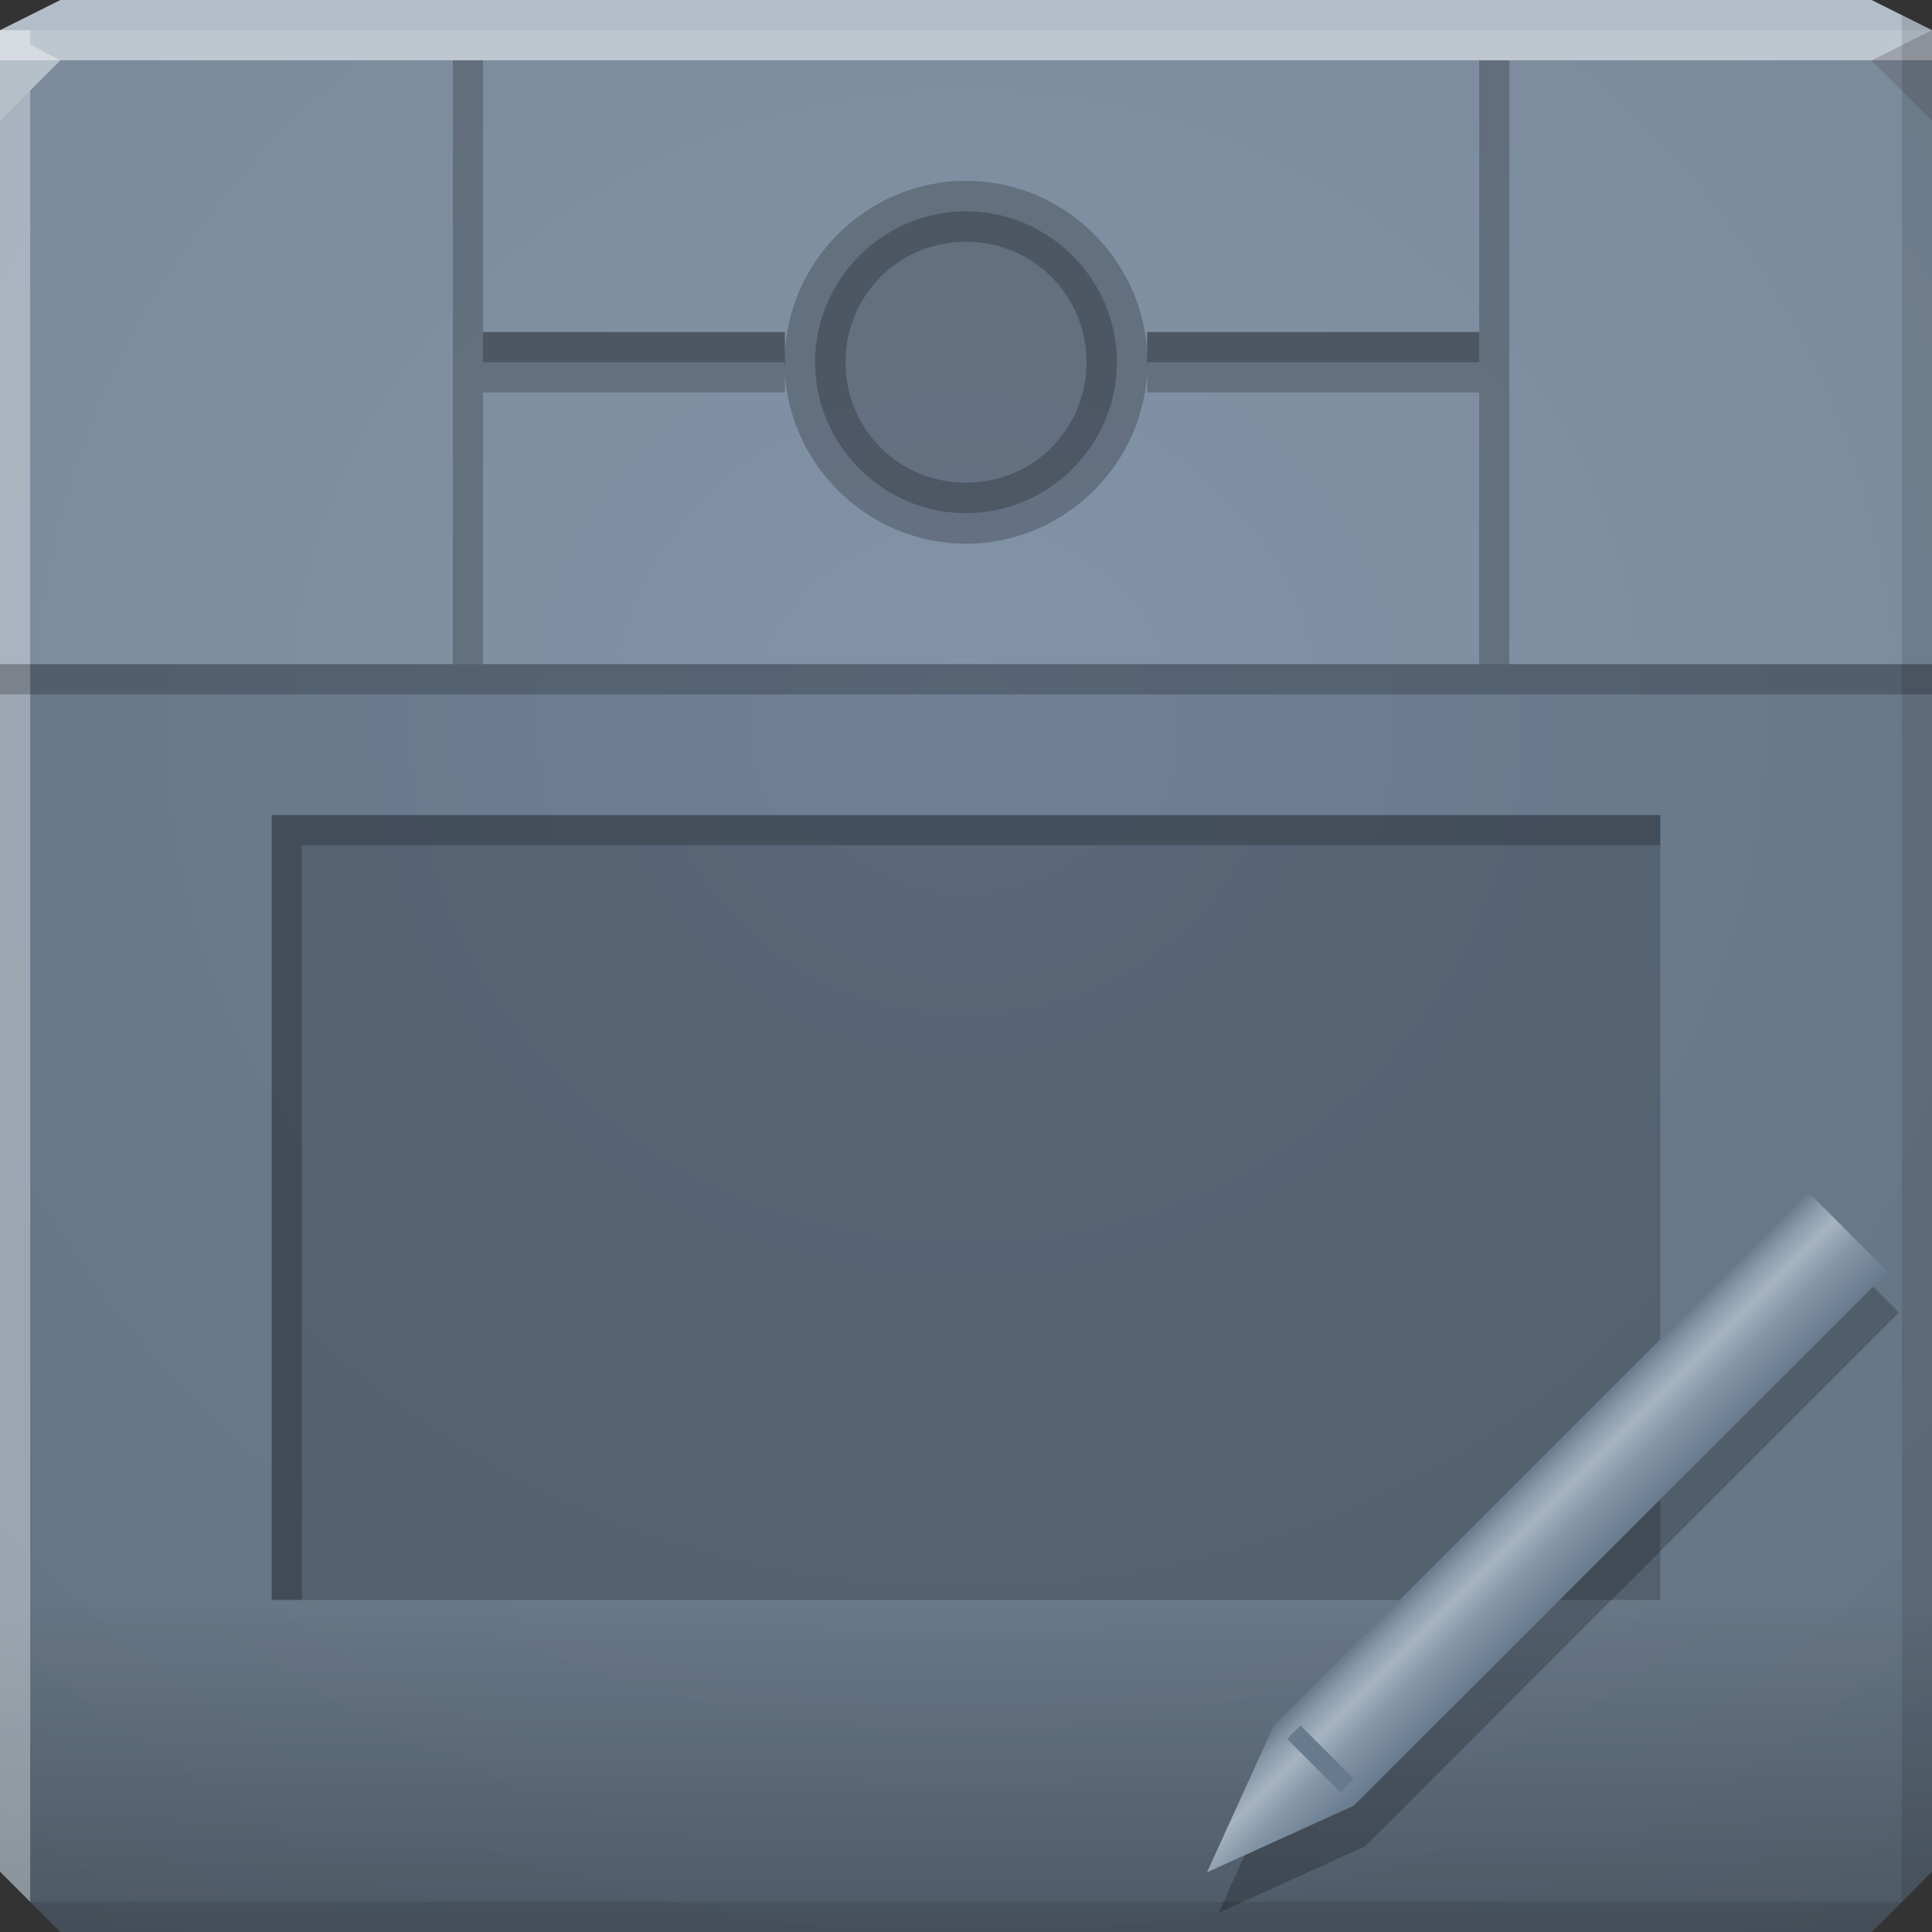 <?xml version="1.0" encoding="UTF-8" standalone="no"?>
<!-- Created with Inkscape (http://www.inkscape.org/) -->

<svg
   xmlns:dc="http://purl.org/dc/elements/1.1/"
   xmlns:cc="http://creativecommons.org/ns#"
   xmlns:rdf="http://www.w3.org/1999/02/22-rdf-syntax-ns#"
   xmlns:svg="http://www.w3.org/2000/svg"
   xmlns="http://www.w3.org/2000/svg"
   xmlns:xlink="http://www.w3.org/1999/xlink"
   xmlns:sodipodi="http://sodipodi.sourceforge.net/DTD/sodipodi-0.dtd"
   xmlns:inkscape="http://www.inkscape.org/namespaces/inkscape"
   width="64"
   height="64"
   id="svg13094"
   version="1.1"
   inkscape:version="0.48.3.1 r9886"
   sodipodi:docname="input-tablet.svg">
  <rect width="100%" height="100%" fill="#333333" stroke="none"/>
  <sodipodi:namedview
     id="base"
     pagecolor="#cbcdd6"
     bordercolor="#666666"
     borderopacity="1.0"
     inkscape:pageopacity="1"
     inkscape:pageshadow="2"
     inkscape:zoom="11.313709"
     inkscape:cx="24.242156"
     inkscape:cy="33.081705"
     inkscape:document-units="px"
     inkscape:current-layer="svg13094"
     showgrid="true"
     inkscape:snap-bbox="true"
     inkscape:bbox-paths="true"
     inkscape:bbox-nodes="true"
     inkscape:snap-bbox-edge-midpoints="true"
     inkscape:snap-bbox-midpoints="true"
     inkscape:object-paths="true"
     inkscape:snap-intersection-paths="true"
     inkscape:object-nodes="true"
     inkscape:snap-smooth-nodes="true"
     inkscape:snap-midpoints="true"
     inkscape:snap-object-midpoints="true"
     inkscape:snap-center="true"
     showguides="true"
     inkscape:guide-bbox="true"
     inkscape:window-width="1920"
     inkscape:window-height="1033"
     inkscape:window-x="-10"
     inkscape:window-y="25"
     inkscape:window-maximized="1"
     inkscape:snap-global="true"
     fit-margin-top="0"
     fit-margin-left="0"
     fit-margin-right="0"
     fit-margin-bottom="0"
     showborder="true"
     inkscape:showpageshadow="false"
     inkscape:snap-page="true">
    <inkscape:grid
       type="xygrid"
       id="grid3075"
       empspacing="5"
       visible="true"
       enabled="true"
       snapvisiblegridlinesonly="true"
       originx="1.6362304e-08px"
       originy="18px" />
  </sodipodi:namedview>
  <defs
     id="defs13096">
    <linearGradient
       id="linearGradient3023">
      <stop
         style="stop-color:#000000;stop-opacity:0.24;"
         offset="0"
         id="stop3025" />
      <stop
         style="stop-color:#000000;stop-opacity:0;"
         offset="1"
         id="stop3027" />
    </linearGradient>
    <linearGradient
       inkscape:collect="always"
       id="linearGradient3767">
      <stop
         style="stop-color:#687a8e;stop-opacity:1"
         offset="0"
         id="stop3769" />
      <stop
         id="stop3779"
         offset="0.375"
         style="stop-color:#8394a5;stop-opacity:1;" />
      <stop
         id="stop3775"
         offset="0.652"
         style="stop-color:#a6b4c2;stop-opacity:1" />
      <stop
         style="stop-color:#8596a7;stop-opacity:1;"
         offset="0.869"
         id="stop3777" />
      <stop
         style="stop-color:#68798d;stop-opacity:1"
         offset="1"
         id="stop3771" />
    </linearGradient>
    <linearGradient
       id="linearGradient4059">
      <stop
         id="stop4061"
         offset="0"
         style="stop-color:#6f8096;stop-opacity:1;" />
      <stop
         id="stop4063"
         offset="1"
         style="stop-color:#637280;stop-opacity:1;" />
    </linearGradient>
    <linearGradient
       inkscape:collect="always"
       xlink:href="#linearGradient3767"
       id="linearGradient3942"
       gradientUnits="userSpaceOnUse"
       x1="51"
       y1="38"
       x2="45"
       y2="38" />
    <radialGradient
       inkscape:collect="always"
       xlink:href="#linearGradient4059"
       id="radialGradient3021"
       gradientUnits="userSpaceOnUse"
       gradientTransform="matrix(1.781,0,0,1.67,-25,-14.965)"
       cx="32"
       cy="23.333"
       fx="32"
       fy="23.333"
       r="32" />
    <linearGradient
       inkscape:collect="always"
       xlink:href="#linearGradient3023"
       id="linearGradient3029"
       x1="23"
       y1="64"
       x2="23"
       y2="53"
       gradientUnits="userSpaceOnUse" />
  </defs>
  <path
     inkscape:connector-curvature="0"
     style="color:#000000;fill:url(#radialGradient3021);fill-opacity:1;fill-rule:nonzero;stroke:none;stroke-width:2.286;marker:none;visibility:visible;display:inline;overflow:visible;enable-background:accumulate"
     d="m 0,2 0,32 0,28 2,2 30,0 30,0 2,-2 0,-28 0,-32 -32,0 z"
     id="path3019"
     sodipodi:nodetypes="ccccccccccc" />
  <path
     sodipodi:nodetypes="ccccccccc"
     id="path3784"
     d="M 1.6362304e-8,53 0,62 l 2,2 30,0 30,0 2,-2 0,-9 -32,0 z"
     style="color:#000000;fill:url(#linearGradient3029);fill-opacity:1;fill-rule:nonzero;stroke:none;stroke-width:2.286;marker:none;visibility:visible;display:inline;overflow:visible;enable-background:accumulate"
     inkscape:connector-curvature="0" />
  <path
     inkscape:connector-curvature="0"
     style="color:#000000;fill:#daeaff;fill-opacity:0.175;fill-rule:nonzero;stroke:none;stroke-width:2.286;marker:none;visibility:visible;display:inline;overflow:visible;enable-background:accumulate"
     d="M 0,2 0,12.323 1.6362307e-8,22 64,22 64,12.323 64,2 32,2 z"
     id="path4095"
     sodipodi:nodetypes="cccccccc" />
  <path
     inkscape:connector-curvature="0"
     style="color:#000000;fill:#b3bdc7;fill-opacity:1;fill-rule:nonzero;stroke:none;stroke-width:2.286;marker:none;visibility:visible;display:inline;overflow:visible;enable-background:accumulate"
     d="M 2,0 0,1 0,2 32,2 64,2 64,1 62,0 32,0 z"
     id="path4090"
     sodipodi:nodetypes="ccccccccc" />
  <path
     style="fill:#ffffff;fill-opacity:0.145;fill-rule:nonzero"
     d="M 0,1 0,4 2,2 32,2 62,2 64,1 32,1 z"
     id="path4298"
     inkscape:connector-curvature="0"
     sodipodi:nodetypes="cccccccc" />
  <path
     d="M 64,4 62,2 64,1 z"
     id="path3028"
     style="fill:#1f0700;fill-opacity:0.138"
     inkscape:connector-curvature="0"
     sodipodi:nodetypes="cccc" />
  <path
     style="fill:#000000;fill-opacity:0.111;fill-rule:nonzero"
     d="m 63,0.5 0,33.5 0,29 1,-1 0,-28 0,-33 z m 0,62.5 -31,0 -31,0 1,1 30,0 30,0 z"
     id="path4366"
     inkscape:connector-curvature="0"
     sodipodi:nodetypes="cccccccccccccc" />
  <g
     id="g3043"
     inkscape:export-filename="folder.png"
     inkscape:export-xdpi="90"
     inkscape:export-ydpi="90"
     transform="translate(-0.625,0.082)" />
  <path
     style="fill:#ffffff;fill-opacity:0.351;fill-rule:nonzero"
     d="M 0,1 0,34 0,62 1,63 1,34 1,3 2,2 1,1.469 1,1 z"
     id="path3864"
     inkscape:connector-curvature="0"
     sodipodi:nodetypes="cccccccccc" />
  <g
     id="scalable"
     transform="matrix(1.039,0,0,1.039,1214.722,1878.812)"
     inkscape:label="#g3701"
     style="fill:#ffffff" />
  <path
     inkscape:connector-curvature="0"
     id="path3814"
     d="m 32,5.99 c -3.302,0 -6.01,2.708 -6.01,6.01 0,3.302 2.708,6.01 6.01,6.01 3.302,0 6.01,-2.708 6.01,-6.01 0,-3.302 -2.708,-6.01 -6.01,-6.01 z m 0,2.019 c 2.221,0 3.99,1.769 3.99,3.99 0,2.221 -1.769,3.99 -3.99,3.99 -2.221,0 -3.99,-1.769 -3.99,-3.99 0,-2.221 1.769,-3.99 3.99,-3.99 z"
     style="font-size:medium;font-style:normal;font-variant:normal;font-weight:normal;font-stretch:normal;text-indent:0;text-align:start;text-decoration:none;line-height:normal;letter-spacing:normal;word-spacing:normal;text-transform:none;direction:ltr;block-progression:tb;writing-mode:lr-tb;text-anchor:start;baseline-shift:baseline;color:#000000;fill:#000000;fill-opacity:0.22;stroke:none;stroke-width:2.6;marker:none;visibility:visible;display:inline;overflow:visible;enable-background:accumulate;font-family:Sans;-inkscape-font-specification:Sans" />
  <path
     style="font-size:medium;font-style:normal;font-variant:normal;font-weight:normal;font-stretch:normal;text-indent:0;text-align:start;text-decoration:none;line-height:normal;letter-spacing:normal;word-spacing:normal;text-transform:none;direction:ltr;block-progression:tb;writing-mode:lr-tb;text-anchor:start;baseline-shift:baseline;color:#000000;fill:#000000;fill-opacity:0.22;fill-rule:nonzero;stroke:none;stroke-width:2;marker:none;visibility:visible;display:inline;overflow:visible;enable-background:accumulate;font-family:Sans;-inkscape-font-specification:Sans"
     d="m 32,7 c -2.747,0 -5,2.253 -5,5 0,2.747 2.253,5 5,5 2.747,0 5,-2.253 5,-5 0,-2.747 -2.253,-5 -5,-5 z"
     id="path3788"
     inkscape:connector-curvature="0"
     sodipodi:nodetypes="sssss" />
  <rect
     style="color:#000000;fill:#000000;fill-opacity:0.22;stroke:none;stroke-width:2;marker:none;visibility:visible;display:inline;overflow:visible;enable-background:accumulate"
     id="rect3938"
     width="10"
     height="2"
     x="16"
     y="11" />
  <rect
     y="11"
     x="16"
     height="1"
     width="10"
     id="rect3796"
     style="color:#000000;fill:#000000;fill-opacity:0.22;stroke:none;stroke-width:2;marker:none;visibility:visible;display:inline;overflow:visible;enable-background:accumulate" />
  <rect
     style="color:#000000;fill:#000000;fill-opacity:0.22;stroke:none;stroke-width:2;marker:none;visibility:visible;display:inline;overflow:visible;enable-background:accumulate"
     id="rect3810"
     width="1"
     height="20"
     x="-16"
     y="2"
     transform="scale(-1,1)" />
  <rect
     style="color:#000000;fill:#000000;fill-opacity:0.22;stroke:none;stroke-width:2;marker:none;visibility:visible;display:inline;overflow:visible;enable-background:accumulate"
     id="rect3812"
     width="64"
     height="1"
     x="-64"
     y="-23"
     transform="scale(-1,-1)" />
  <path
     transform="scale(-1,-1)"
     style="color:#000000;fill:#000000;fill-opacity:0.193;stroke:none;stroke-width:2;marker:none;visibility:visible;display:inline;overflow:visible;enable-background:accumulate"
     d="m -55,-53 46,0 0,26 -46,0 z"
     id="rect3867"
     inkscape:connector-curvature="0"
     sodipodi:nodetypes="ccccc" />
  <path
     style="color:#000000;fill:#000000;fill-opacity:0.22;stroke:none;stroke-width:2;marker:none;visibility:visible;display:inline;overflow:visible;enable-background:accumulate"
     d="m 9,27 0,26 1,0 0,-25 45,0 0,-1 z"
     id="rect3798"
     inkscape:connector-curvature="0"
     sodipodi:nodetypes="ccccccc" />
  <rect
     style="color:#000000;fill:#000000;fill-opacity:0.22;stroke:none;stroke-width:2;marker:none;visibility:visible;display:inline;overflow:visible;enable-background:accumulate"
     id="rect3794"
     width="1"
     height="20"
     x="-50"
     y="2"
     transform="scale(-1,1)" />
  <rect
     style="color:#000000;fill:#000000;fill-opacity:0.22;stroke:none;stroke-width:2;marker:none;visibility:visible;display:inline;overflow:visible;enable-background:accumulate"
     id="rect3940"
     width="11"
     height="2"
     x="38"
     y="11" />
  <rect
     y="11"
     x="38"
     height="1"
     width="11"
     id="rect3792"
     style="color:#000000;fill:#000000;fill-opacity:0.22;stroke:none;stroke-width:2;marker:none;visibility:visible;display:inline;overflow:visible;enable-background:accumulate" />
  <g
     id="g3932"
     transform="matrix(0.866,0.5,-0.5,0.866,28.35,-16.292)">
    <path
       style="color:#000000;fill:#000000;fill-opacity:0.22;fill-rule:nonzero;stroke:none;stroke-width:2;marker:none;visibility:visible;display:inline;overflow:visible;enable-background:accumulate"
       d="m 56.189,33.515 3.622,0.971 -6.47,24.148 -3.105,4.344 -0.517,-5.315 z"
       id="rect2997-2"
       inkscape:connector-curvature="0"
       sodipodi:nodetypes="cccccc" />
    <g
       transform="matrix(0.604,0.162,-0.162,0.604,29.963,17.991)"
       id="g3800">
      <path
         style="color:#000000;fill:url(#linearGradient3942);fill-opacity:1;fill-rule:nonzero;stroke:none;stroke-width:10;marker:none;visibility:visible;display:inline;overflow:visible;enable-background:accumulate"
         d="m 45,12 6,0 0,40 -3,8 -3,-8 z"
         id="rect2997"
         inkscape:connector-curvature="0"
         sodipodi:nodetypes="cccccc" />
      <rect
         style="color:#000000;fill:#687a8e;fill-opacity:1;fill-rule:nonzero;stroke:none;stroke-width:10;marker:none;visibility:visible;display:inline;overflow:visible;enable-background:accumulate"
         id="rect3782"
         width="4"
         height="1"
         x="46"
         y="51" />
    </g>
  </g>
</svg>
